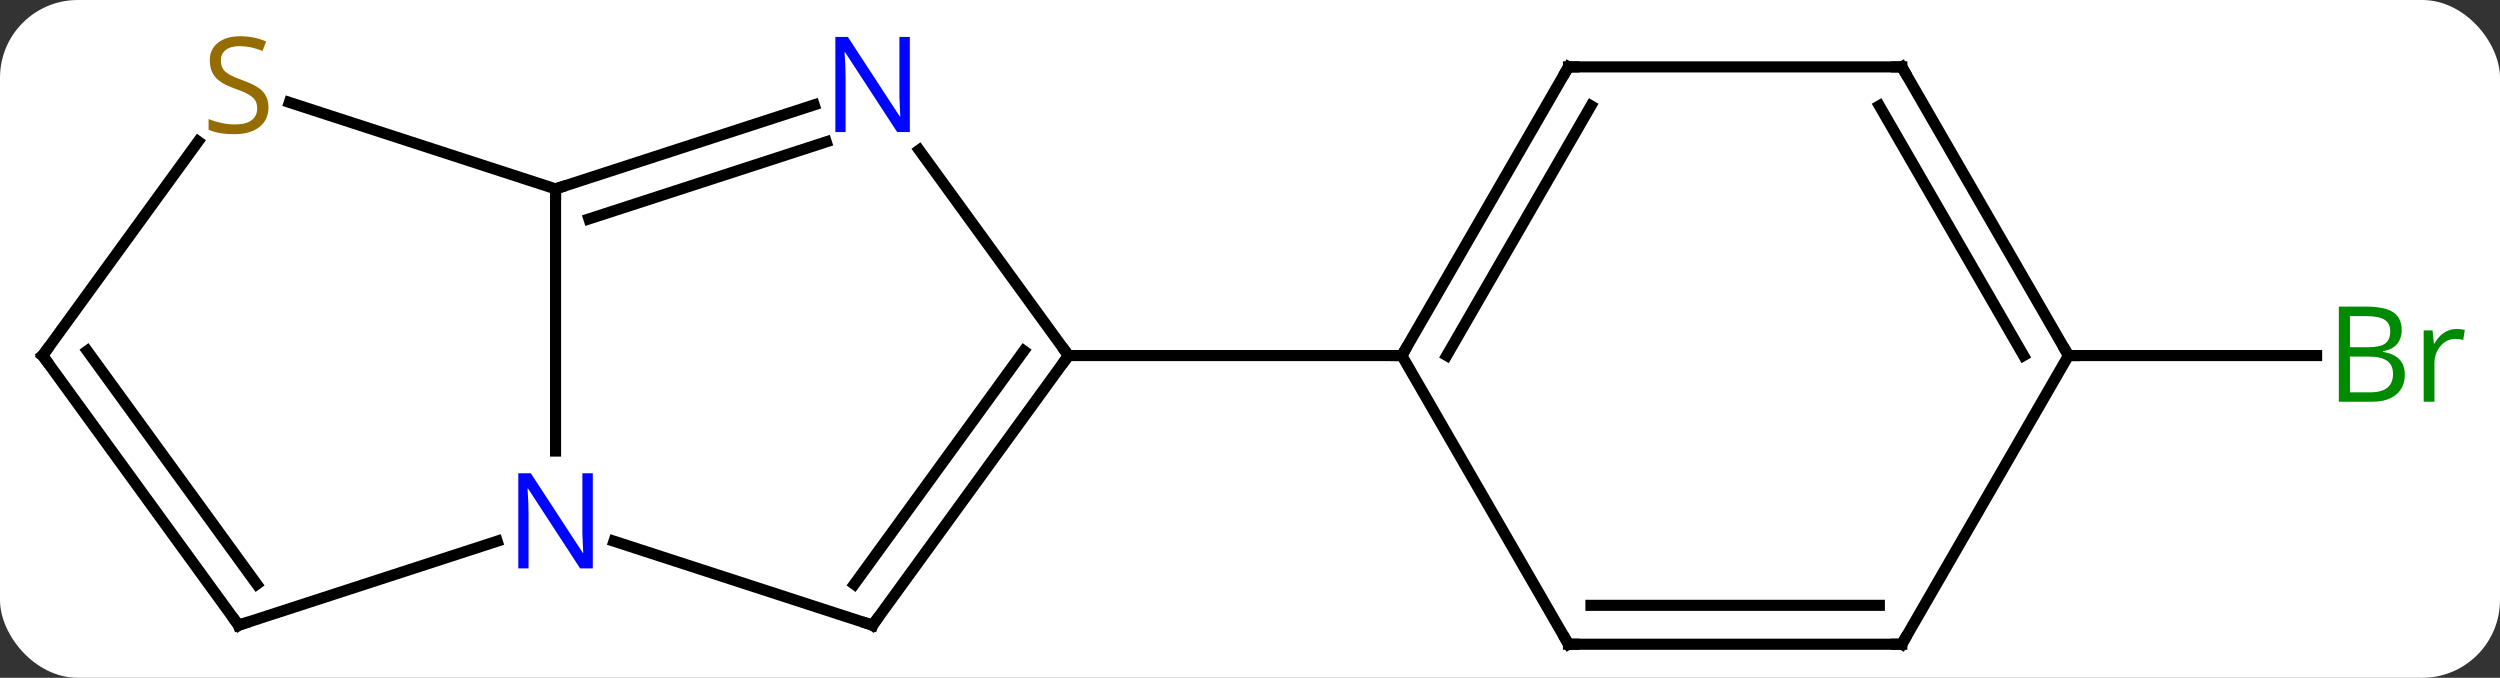 <svg width="225" viewBox="0 0 225 61" style="fill-opacity:1; color-rendering:auto; color-interpolation:auto; text-rendering:auto; stroke:black; stroke-linecap:square; stroke-miterlimit:10; shape-rendering:auto; stroke-opacity:1; fill:black; stroke-dasharray:none; font-weight:normal; stroke-width:1; font-family:'Open Sans'; font-style:normal; stroke-linejoin:miter; font-size:12; stroke-dashoffset:0; image-rendering:auto;" height="61" class="cas-substance-image" xmlns:xlink="http://www.w3.org/1999/xlink" xmlns="http://www.w3.org/2000/svg"><rect x="0" y="0" width="225" height="61" fill="#333333" stroke="none"/><svg class="cas-substance-single-component"><rect y="0" x="0" width="225" stroke="none" ry="7" rx="7" height="61" fill="white" class="cas-substance-group"/><svg y="0" x="0" width="225" viewBox="0 0 225 61" style="fill:black;" height="61" class="cas-substance-single-component-image"><svg><g><g transform="translate(110,32)" style="text-rendering:geometricPrecision; color-rendering:optimizeQuality; color-interpolation:linearRGB; stroke-linecap:butt; image-rendering:optimizeQuality;"><line y2="0" y1="0" x2="76.164" x1="98.495" style="fill:none;"/><line y2="24.27" y1="0" x2="-31.467" x1="-13.836" style="fill:none;"/><line y2="20.578" y1="-0.422" x2="-33.111" x1="-17.855" style="fill:none;"/><line y2="-18.496" y1="0" x2="-27.272" x1="-13.836" style="fill:none;"/><line y2="0" y1="0" x2="16.164" x1="-13.836" style="fill:none;"/><line y2="16.707" y1="24.27" x2="-54.746" x1="-31.467" style="fill:none;"/><line y2="-15" y1="-22.563" x2="-60" x1="-36.721" style="fill:none;"/><line y2="-12.296" y1="-19.234" x2="-56.997" x1="-35.639" style="fill:none;"/><line y2="-15" y1="8.594" x2="-60" x1="-60" style="fill:none;"/><line y2="24.27" y1="16.707" x2="-88.533" x1="-65.254" style="fill:none;"/><line y2="-22.784" y1="-15" x2="-83.96" x1="-60" style="fill:none;"/><line y2="0" y1="24.27" x2="-106.164" x1="-88.533" style="fill:none;"/><line y2="-0.422" y1="20.578" x2="-102.145" x1="-86.889" style="fill:none;"/><line y2="0" y1="-19.269" x2="-106.164" x1="-92.166" style="fill:none;"/><line y2="-25.98" y1="0" x2="31.164" x1="16.164" style="fill:none;"/><line y2="-22.48" y1="0" x2="33.185" x1="20.206" style="fill:none;"/><line y2="25.98" y1="0" x2="31.164" x1="16.164" style="fill:none;"/><line y2="-25.98" y1="-25.98" x2="61.164" x1="31.164" style="fill:none;"/><line y2="25.98" y1="25.98" x2="61.164" x1="31.164" style="fill:none;"/><line y2="22.48" y1="22.48" x2="59.143" x1="33.185" style="fill:none;"/><line y2="0" y1="-25.98" x2="76.164" x1="61.164" style="fill:none;"/><line y2="0" y1="-22.48" x2="72.123" x1="59.143" style="fill:none;"/><line y2="0" y1="25.98" x2="76.164" x1="61.164" style="fill:none;"/></g><g transform="translate(110,32)" style="fill:rgb(0,138,0); text-rendering:geometricPrecision; color-rendering:optimizeQuality; image-rendering:optimizeQuality; font-family:'Open Sans'; stroke:rgb(0,138,0); color-interpolation:linearRGB;"><path style="stroke:none;" d="M100.495 -4.406 L102.917 -4.406 Q104.62 -4.406 105.386 -3.898 Q106.151 -3.391 106.151 -2.297 Q106.151 -1.531 105.729 -1.031 Q105.308 -0.531 104.479 -0.391 L104.479 -0.328 Q106.433 0 106.433 1.719 Q106.433 2.859 105.659 3.508 Q104.886 4.156 103.495 4.156 L100.495 4.156 L100.495 -4.406 ZM101.495 -0.75 L103.136 -0.75 Q104.198 -0.75 104.659 -1.078 Q105.12 -1.406 105.12 -2.188 Q105.12 -2.906 104.604 -3.227 Q104.089 -3.547 102.964 -3.547 L101.495 -3.547 L101.495 -0.75 ZM101.495 0.094 L101.495 3.312 L103.292 3.312 Q104.323 3.312 104.847 2.906 Q105.37 2.5 105.37 1.641 Q105.37 0.844 104.831 0.469 Q104.292 0.094 103.198 0.094 L101.495 0.094 ZM111.067 -2.391 Q111.489 -2.391 111.833 -2.312 L111.692 -1.406 Q111.302 -1.5 110.989 -1.5 Q110.208 -1.5 109.653 -0.867 Q109.099 -0.234 109.099 0.703 L109.099 4.156 L108.13 4.156 L108.13 -2.266 L108.927 -2.266 L109.052 -1.078 L109.099 -1.078 Q109.442 -1.703 109.95 -2.047 Q110.458 -2.391 111.067 -2.391 Z"/></g><g transform="translate(110,32)" style="stroke-linecap:butt; text-rendering:geometricPrecision; color-rendering:optimizeQuality; image-rendering:optimizeQuality; font-family:'Open Sans'; color-interpolation:linearRGB; stroke-miterlimit:5;"><path style="fill:none;" d="M-14.13 0.405 L-13.836 0 L-14.13 -0.405"/><path style="fill:none;" d="M-31.173 23.866 L-31.467 24.27 L-31.942 24.116"/><path style="fill:rgb(0,5,255); stroke:none;" d="M-28.115 -20.114 L-29.256 -20.114 L-33.944 -27.301 L-33.99 -27.301 Q-33.897 -26.036 -33.897 -24.989 L-33.897 -20.114 L-34.819 -20.114 L-34.819 -28.676 L-33.694 -28.676 L-29.022 -21.52 L-28.975 -21.52 Q-28.975 -21.676 -29.022 -22.536 Q-29.069 -23.395 -29.053 -23.77 L-29.053 -28.676 L-28.115 -28.676 L-28.115 -20.114 Z"/><path style="fill:rgb(0,5,255); stroke:none;" d="M-56.648 19.156 L-57.789 19.156 L-62.477 11.969 L-62.523 11.969 Q-62.43 13.234 -62.43 14.281 L-62.43 19.156 L-63.352 19.156 L-63.352 10.594 L-62.227 10.594 L-57.555 17.75 L-57.508 17.75 Q-57.508 17.594 -57.555 16.734 Q-57.602 15.875 -57.586 15.5 L-57.586 10.594 L-56.648 10.594 L-56.648 19.156 Z"/><path style="fill:none;" d="M-59.525 -15.155 L-60 -15 L-60 -14.5"/><path style="fill:none;" d="M-88.058 24.116 L-88.533 24.27 L-88.827 23.866"/><path style="fill:rgb(148,108,0); stroke:none;" d="M-85.838 -22.332 Q-85.838 -21.207 -86.658 -20.567 Q-87.478 -19.926 -88.885 -19.926 Q-90.416 -19.926 -91.228 -20.332 L-91.228 -21.286 Q-90.697 -21.067 -90.08 -20.934 Q-89.463 -20.801 -88.853 -20.801 Q-87.853 -20.801 -87.353 -21.184 Q-86.853 -21.567 -86.853 -22.239 Q-86.853 -22.676 -87.033 -22.965 Q-87.213 -23.254 -87.627 -23.497 Q-88.041 -23.739 -88.9 -24.036 Q-90.088 -24.457 -90.603 -25.043 Q-91.119 -25.629 -91.119 -26.582 Q-91.119 -27.567 -90.377 -28.153 Q-89.635 -28.739 -88.4 -28.739 Q-87.135 -28.739 -86.056 -28.27 L-86.369 -27.411 Q-87.431 -27.848 -88.431 -27.848 Q-89.228 -27.848 -89.674 -27.512 Q-90.119 -27.176 -90.119 -26.567 Q-90.119 -26.129 -89.955 -25.84 Q-89.791 -25.551 -89.4 -25.317 Q-89.01 -25.082 -88.197 -24.786 Q-86.853 -24.317 -86.346 -23.762 Q-85.838 -23.207 -85.838 -22.332 Z"/><path style="fill:none;" d="M-105.87 0.405 L-106.164 0 L-105.87 -0.405"/><path style="fill:none;" d="M16.414 -0.433 L16.164 0 L15.664 -0"/><path style="fill:none;" d="M30.914 -25.547 L31.164 -25.98 L31.664 -25.98"/><path style="fill:none;" d="M30.914 25.547 L31.164 25.98 L31.664 25.98"/><path style="fill:none;" d="M60.664 -25.98 L61.164 -25.98 L61.414 -25.547"/><path style="fill:none;" d="M60.664 25.98 L61.164 25.98 L61.414 25.547"/><path style="fill:none;" d="M75.914 -0.433 L76.164 0 L76.664 0"/></g></g></svg></svg></svg></svg>